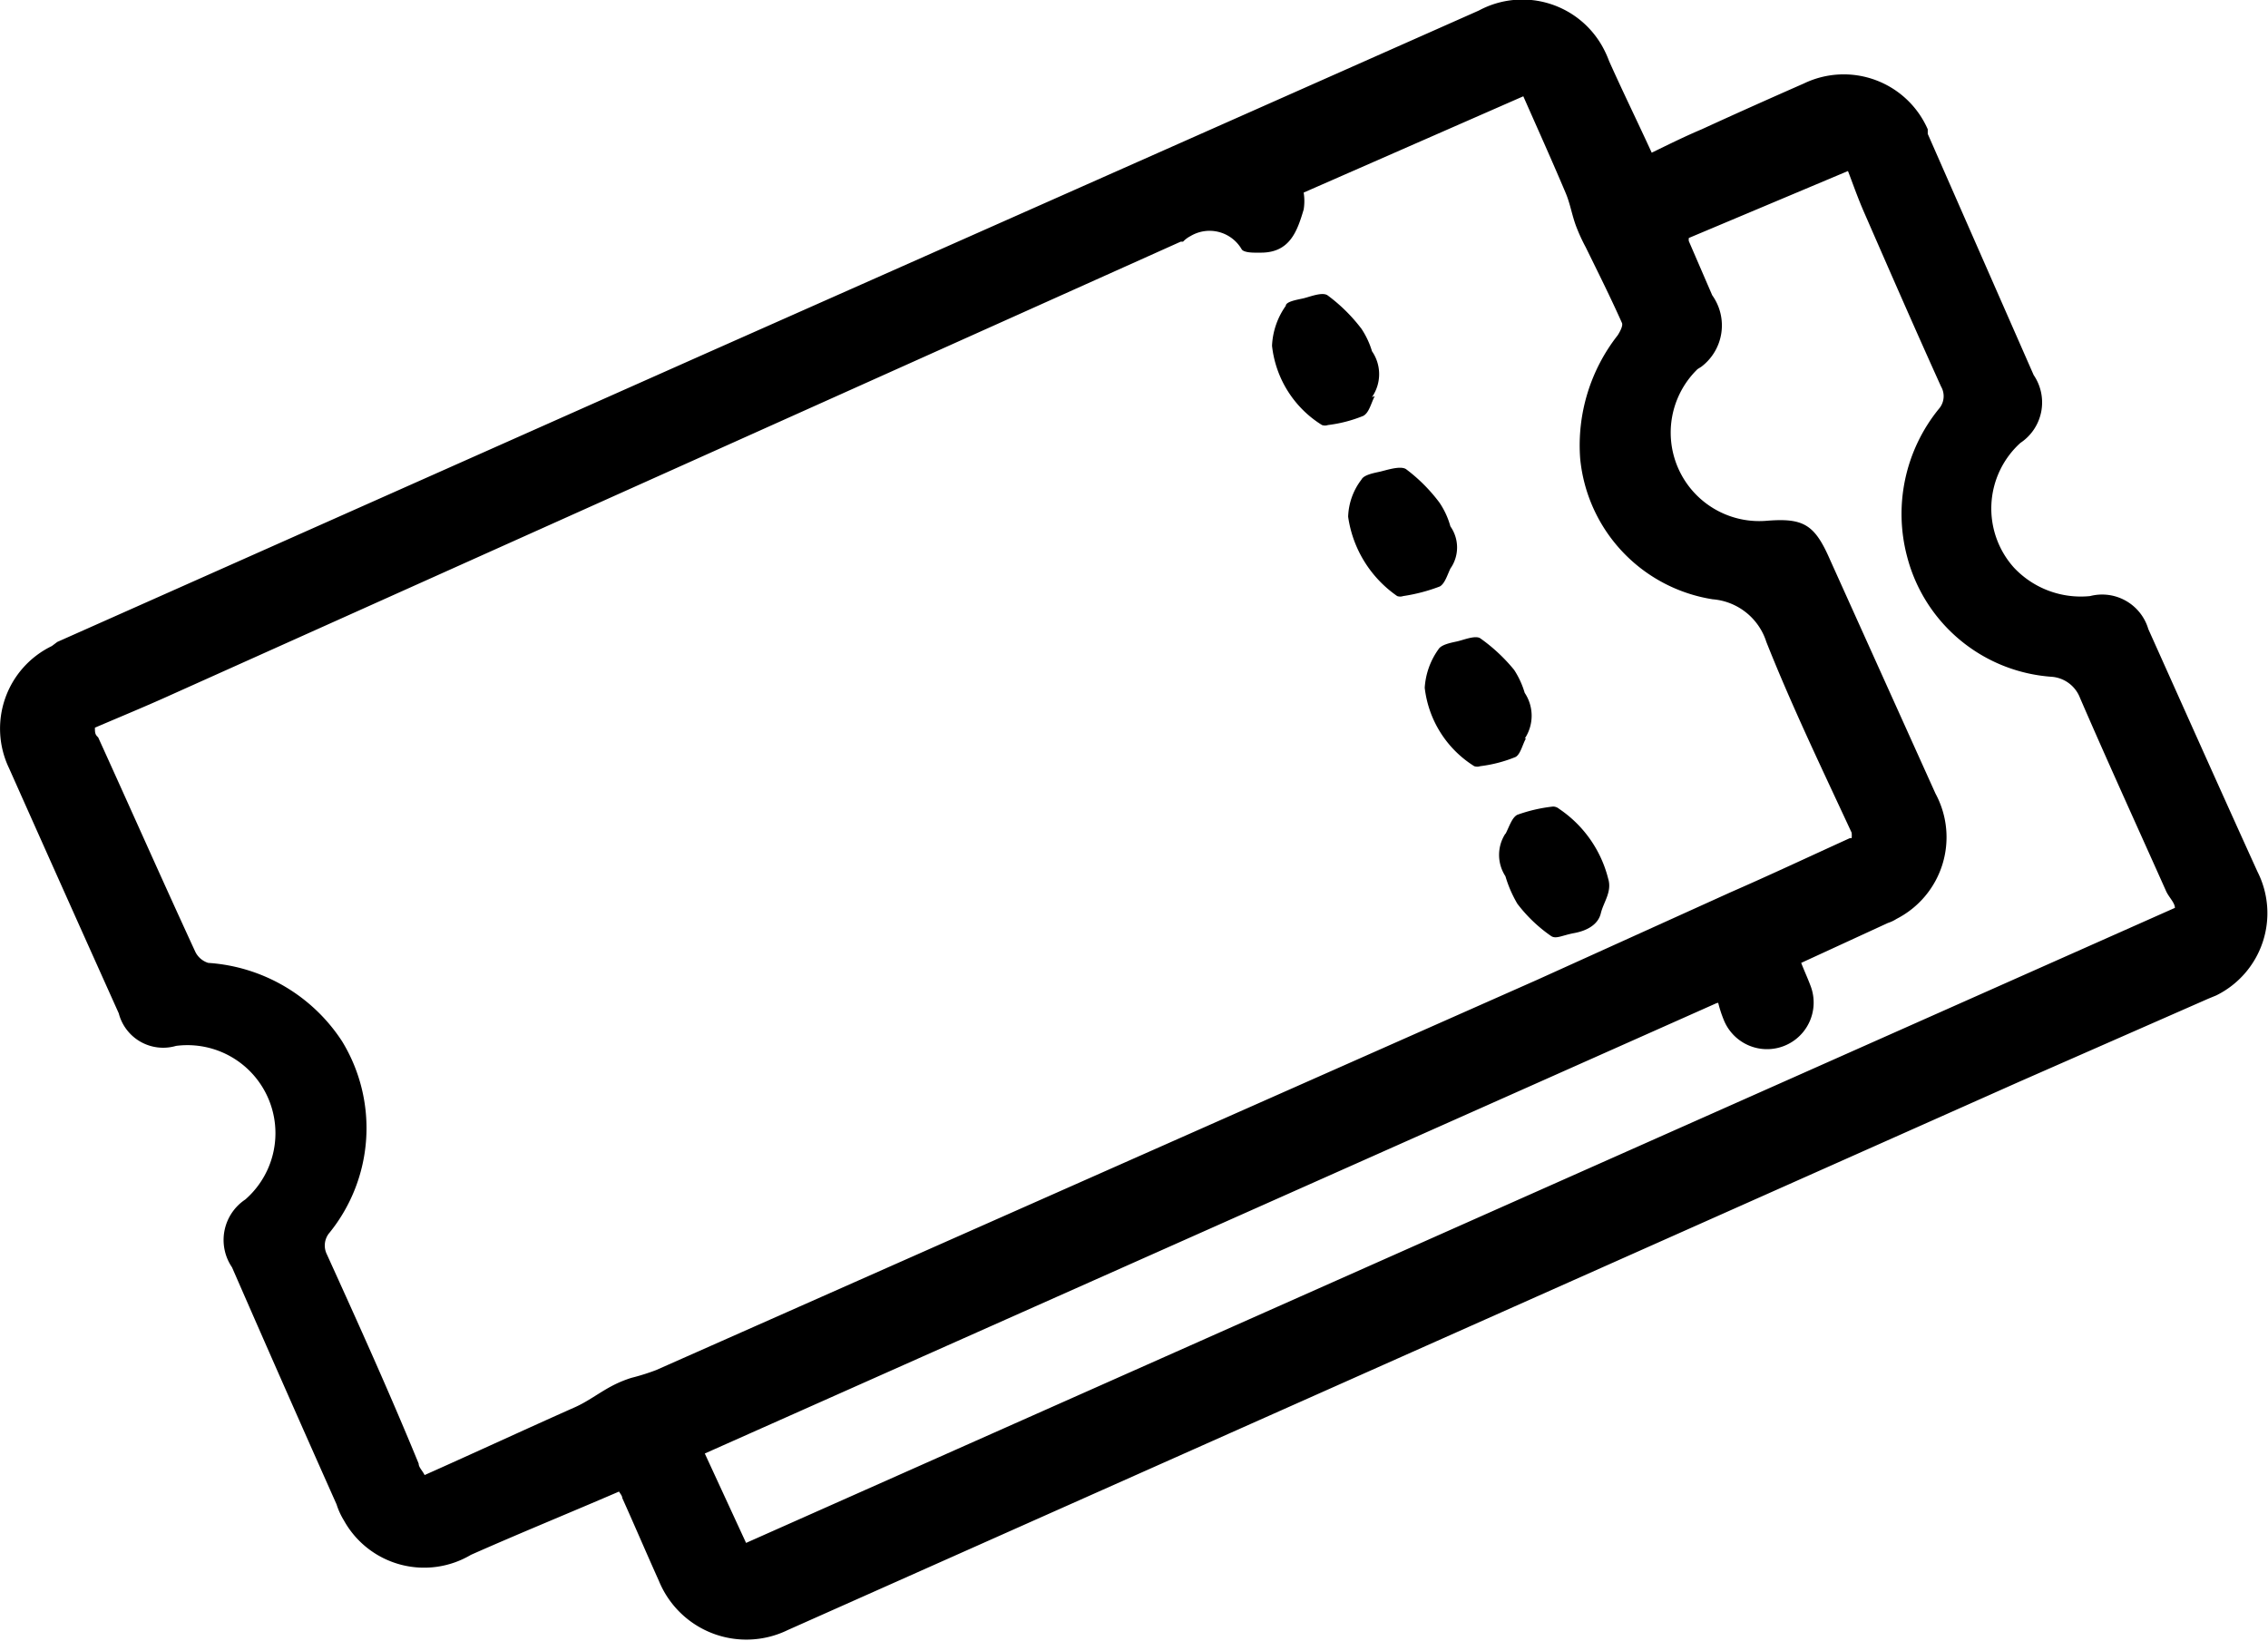 <svg id="Layer_1" data-name="Layer 1" xmlns="http://www.w3.org/2000/svg" viewBox="0 0 49.46 35.78"><title>ticket</title><g id="Group_1515" data-name="Group 1515"><path id="Path_222" data-name="Path 222" d="M13.76,38.53c-1.09.47-2.17.91-3.23,1.38a2,2,0,0,1-2.77-.75,1.58,1.58,0,0,1-.16-.35q-1.15-2.58-2.28-5.17a1.06,1.06,0,0,1,.29-1.48l0,0A1.92,1.92,0,0,0,4.1,28.81a1,1,0,0,1-1.25-.71Q1.65,25.43.46,22.76a2,2,0,0,1,.93-2.67L1.51,20l14.14-6.29L32.51,6.23a2,2,0,0,1,2.74.87,2.29,2.29,0,0,1,.1.23c.29.65.6,1.28.93,2,.33-.16.71-.35,1.09-.51.74-.34,1.48-.67,2.23-1a2,2,0,0,1,2.7,1l0,.1,2.31,5.26a1.06,1.06,0,0,1-.29,1.48l0,0a1.93,1.93,0,0,0-.14,2.72,2,2,0,0,0,1.66.62,1.05,1.05,0,0,1,1.27.72c.79,1.76,1.58,3.53,2.38,5.29a2,2,0,0,1-.9,2.7l-.17.07L44.3,29.59l-19,8.46-7.86,3.5a2.06,2.06,0,0,1-2.81-1.07c-.27-.6-.53-1.21-.8-1.81,0-.05-.05-.1-.07-.14M40.64,24.28a.56.56,0,0,0,0-.12C40,22.78,39.34,21.41,38.78,20a1.34,1.34,0,0,0-1.17-.93A3.44,3.44,0,0,1,34.72,16a3.89,3.89,0,0,1,.82-2.69c.05-.08.12-.21.09-.27-.25-.56-.52-1.1-.79-1.65a3.82,3.82,0,0,1-.21-.46c-.09-.24-.13-.5-.23-.73-.3-.71-.62-1.42-.92-2.1L28.69,10.2a1.16,1.16,0,0,1,0,.37c-.14.47-.3.94-.93.94,0,0-.09,0-.13,0s-.24,0-.29-.07a.81.81,0,0,0-1.12-.29.61.61,0,0,0-.16.12l-.05,0L4,21.15c-.55.25-1.11.48-1.67.72,0,.1,0,.15.07.21.71,1.56,1.4,3.12,2.12,4.68A.47.47,0,0,0,4.8,27a3.78,3.78,0,0,1,2.92,1.71,3.63,3.63,0,0,1-.27,4.17.43.43,0,0,0-.06.48c.69,1.52,1.36,3,2,4.56,0,.08.08.15.13.25,1.1-.49,2.2-1,3.28-1.48.27-.12.52-.31.78-.45a2.53,2.53,0,0,1,.45-.19,4.84,4.84,0,0,0,.54-.17l19.21-8.51L38,25.46c.87-.38,1.72-.78,2.6-1.18m-2.91,3.6L15.63,37.7l.9,1.95L47.69,25.8c0-.11-.13-.23-.19-.36-.63-1.41-1.27-2.81-1.88-4.22a.72.72,0,0,0-.62-.46,3.51,3.51,0,0,1-3.15-2.62,3.63,3.63,0,0,1,.69-3.22.42.42,0,0,0,.05-.49c-.57-1.26-1.12-2.52-1.67-3.78-.15-.34-.27-.69-.36-.92l-3.47,1.46a.2.2,0,0,0,0,.07l.51,1.18A1.13,1.13,0,0,1,37.36,14l-.08.05a1.93,1.93,0,0,0,1.48,3.31c.83-.07,1.07.07,1.41.85l2.3,5.1a2,2,0,0,1-.85,2.73.82.82,0,0,1-.19.09L39.54,27c.07.18.14.33.2.49a1,1,0,0,1-1.89.75,2.65,2.65,0,0,1-.12-.37" transform="translate(-0.26 -6)"/><path id="Path_223" data-name="Path 223" d="M33.09,24.19c.08-.15.14-.36.26-.42a3.4,3.4,0,0,1,.78-.18.21.21,0,0,1,.13.05,2.6,2.6,0,0,1,1.07,1.52c.09.29-.1.51-.16.76s-.31.38-.58.43-.4.14-.51.06a3.23,3.23,0,0,1-.73-.7,2.66,2.66,0,0,1-.26-.6.85.85,0,0,1,0-.93" transform="translate(-0.26 -6)"/><path id="Path_224" data-name="Path 224" d="M31.91,18.36c-.08.15-.13.36-.25.43a3.78,3.78,0,0,1-.8.21.2.2,0,0,1-.13,0,2.54,2.54,0,0,1-1.07-1.73,1.4,1.4,0,0,1,.29-.81c.05-.1.25-.14.39-.17s.45-.14.58-.06a3.61,3.61,0,0,1,.73.73,1.75,1.75,0,0,1,.24.52.8.8,0,0,1,0,.92" transform="translate(-0.26 -6)"/><path id="Path_225" data-name="Path 225" d="M30.24,14.64c-.08.15-.12.36-.25.43a3,3,0,0,1-.77.2.2.2,0,0,1-.13,0A2.33,2.33,0,0,1,28,13.54a1.63,1.63,0,0,1,.3-.87c0-.09.23-.13.37-.16s.42-.15.54-.07a3.66,3.66,0,0,1,.74.73,1.83,1.83,0,0,1,.23.49.88.88,0,0,1,0,1" transform="translate(-0.26 -6)"/><path id="Path_226" data-name="Path 226" d="M33.54,22.1c-.08.14-.12.35-.23.41a3,3,0,0,1-.77.2.2.2,0,0,1-.13,0A2.33,2.33,0,0,1,31.33,21a1.61,1.61,0,0,1,.3-.84c.06-.1.26-.14.4-.17s.4-.14.51-.07a3.74,3.74,0,0,1,.74.69,1.89,1.89,0,0,1,.23.5.9.9,0,0,1,0,1" transform="translate(-0.26 -6)"/></g></svg>